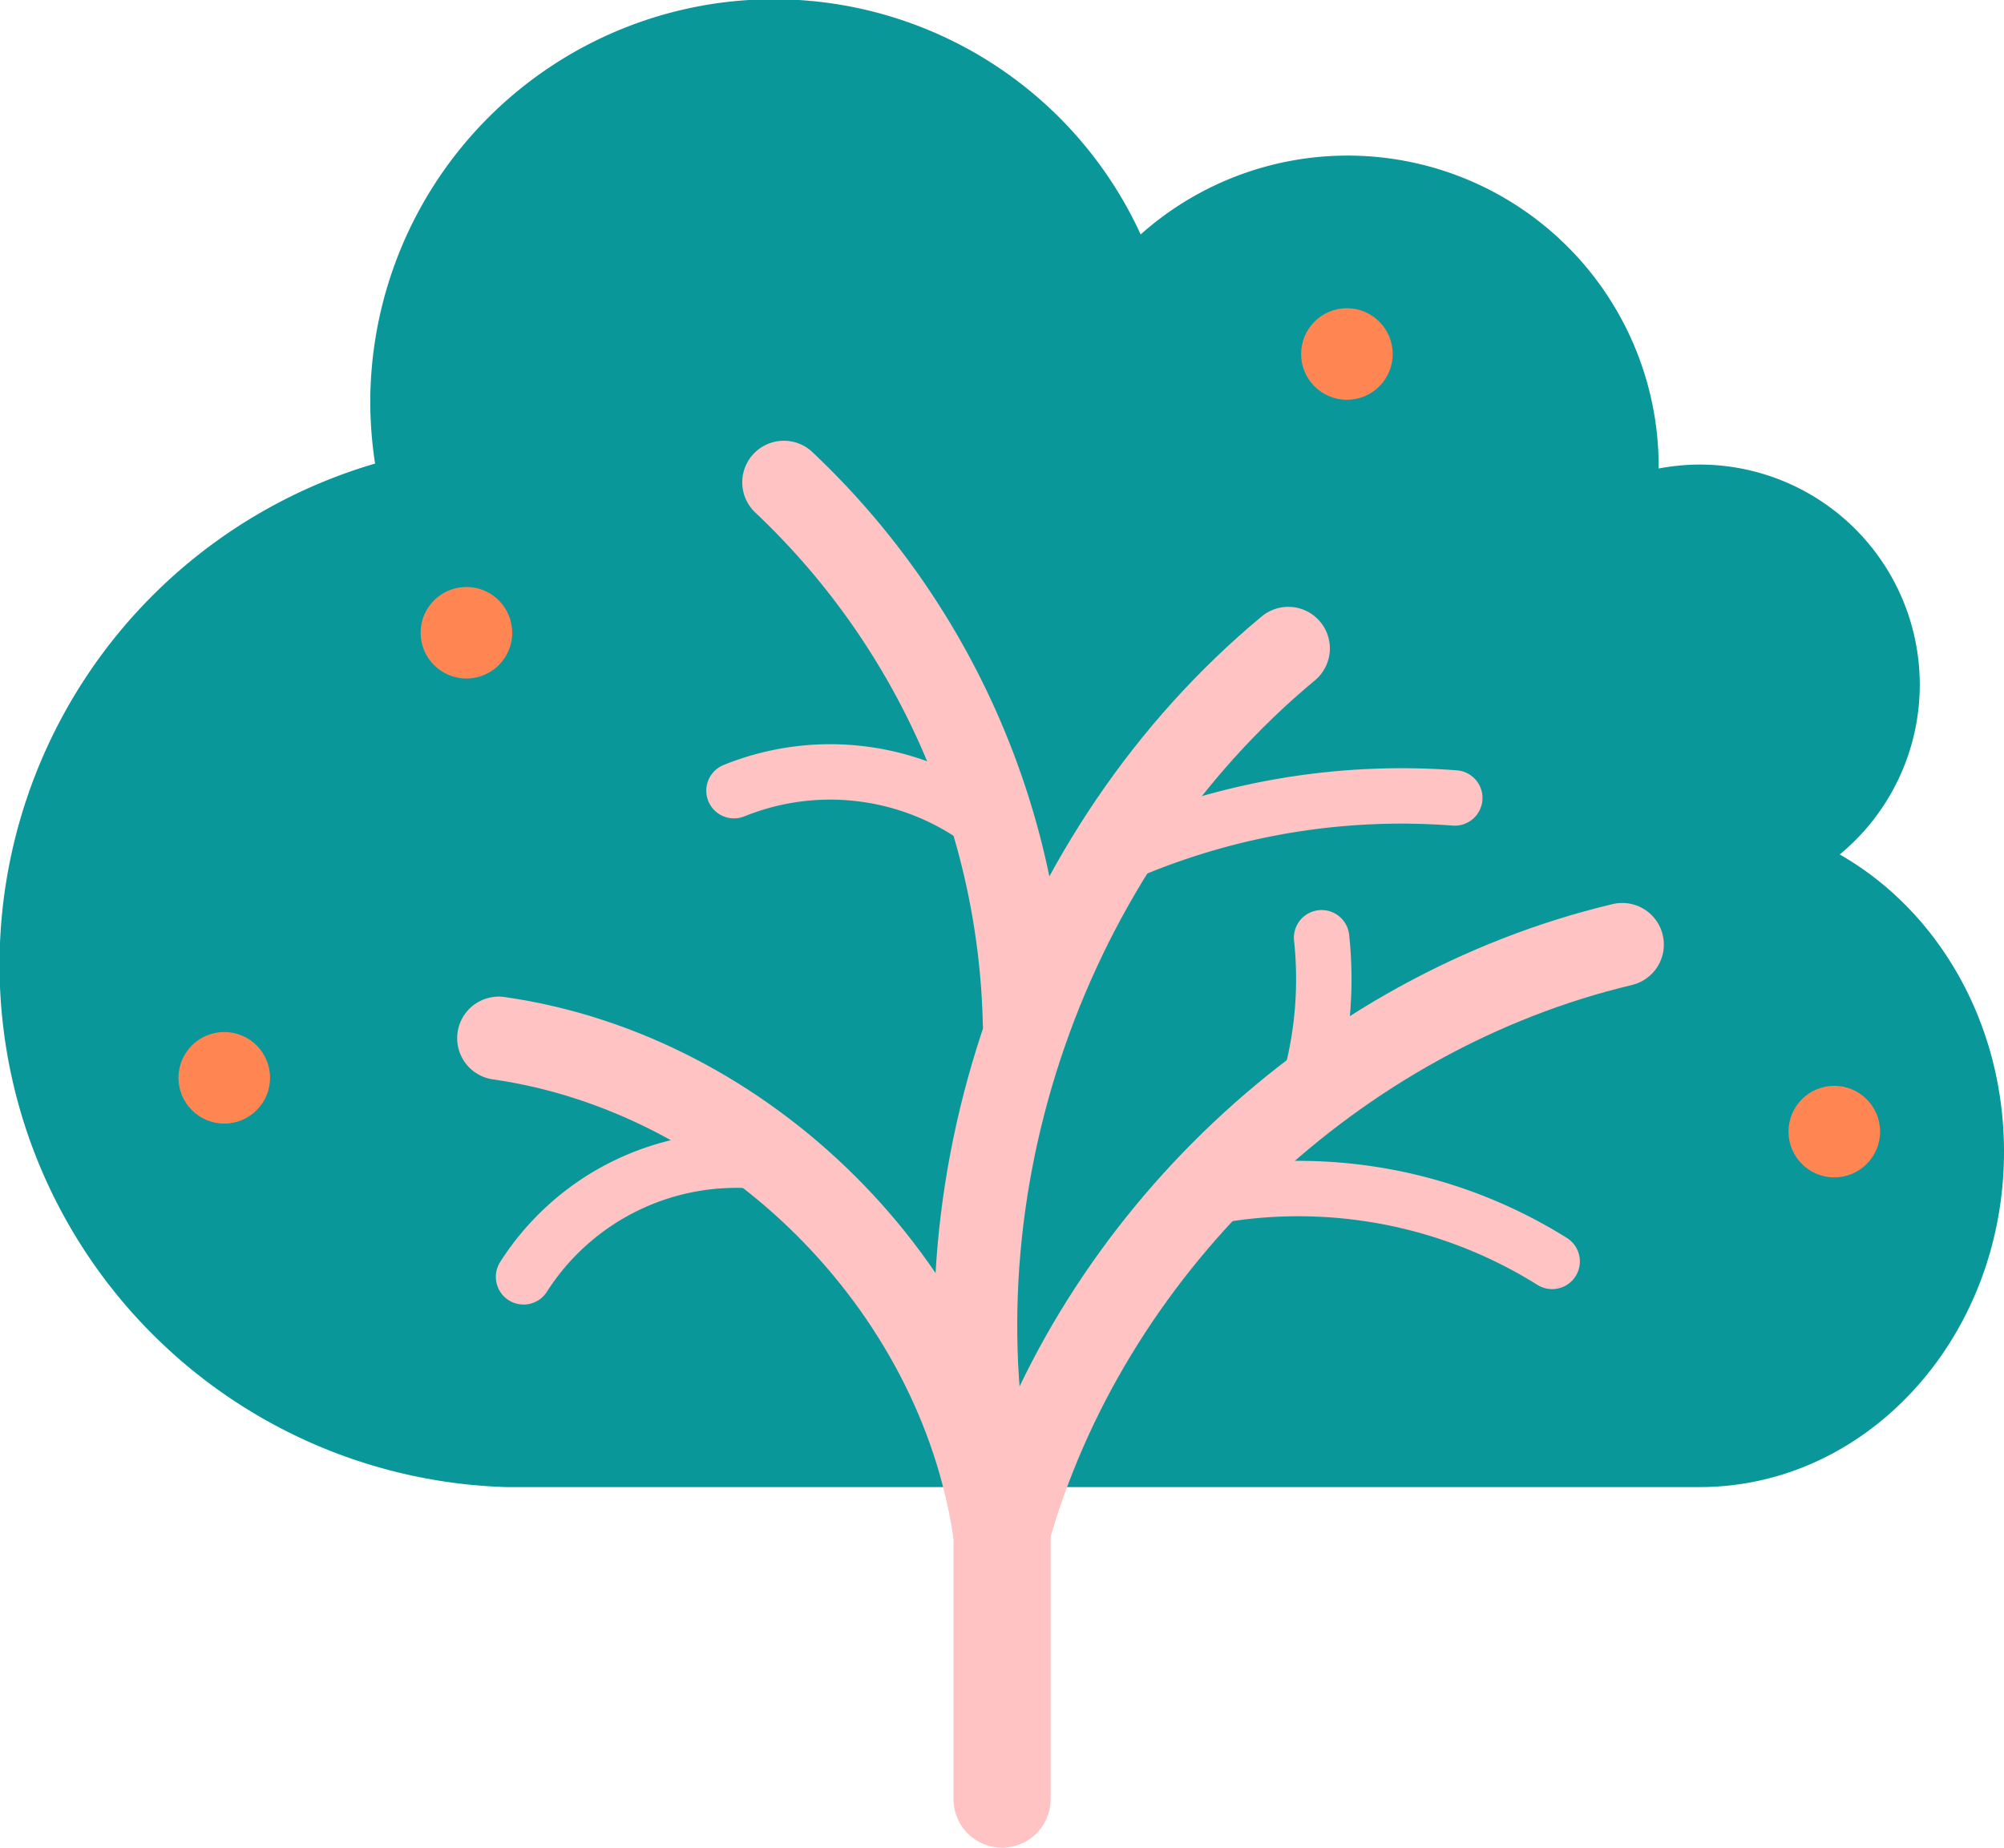 <svg xmlns="http://www.w3.org/2000/svg" viewBox="0 0 162.37 149.75"><defs><style>.cls-1{fill:#099799;}.cls-2{fill:#ff8652;}.cls-3,.cls-4,.cls-5{fill:none;stroke:#ffc3c3;stroke-linecap:round;stroke-linejoin:round;}.cls-3{stroke-width:6.74px;}.cls-4{stroke-width:4.49px;}.cls-5{stroke-width:7.87px;}</style></defs><g id="图层_2" data-name="图层 2"><g id="图层_7" data-name="图层 7"><path class="cls-1" d="M149.06,69.25a17.84,17.84,0,0,0-11.36-31.6,18.12,18.12,0,0,0-3.31.32c0-.06,0-.11,0-.16A25.2,25.2,0,0,0,92.42,19,32.7,32.7,0,0,0,30,32.72a33.76,33.76,0,0,0,.39,4.85,42.34,42.34,0,0,0,10.63,82.95v0H137.7c13.63,0,24.67-12.17,24.67-27.18C162.37,82.87,157,73.78,149.06,69.25Z"/><circle class="cls-2" cx="37.79" cy="51.28" r="3.71"/><circle class="cls-2" cx="18.17" cy="87.35" r="3.71"/><circle class="cls-2" cx="109.13" cy="28.69" r="3.71"/><circle class="cls-2" cx="148.62" cy="91.71" r="3.71"/><path class="cls-3" d="M82,123.21c6.82-22.72,26.36-41.16,49.44-46.66"/><path class="cls-3" d="M80.58,124.14c-2.94-20-20.11-37.13-40.17-40"/><path class="cls-3" d="M80.5,121.38c-5.31-25,4.25-52.52,23.88-68.83"/><path class="cls-3" d="M63.51,39.09A62.21,62.21,0,0,1,83,82.91"/><path class="cls-4" d="M98,97a38.76,38.76,0,0,1,27.76,5.23"/><path class="cls-4" d="M91.61,68.92a56.75,56.75,0,0,1,26.26-4.25"/><path class="cls-4" d="M106.22,87.35A31.34,31.34,0,0,0,107.08,76"/><path class="cls-4" d="M61.66,94.12a20.46,20.46,0,0,0-19.24,9.36"/><path class="cls-4" d="M80.09,67a20.74,20.74,0,0,0-20.62-2.92"/><line class="cls-5" x1="81.19" y1="119.06" x2="81.19" y2="145.81"/></g></g></svg>